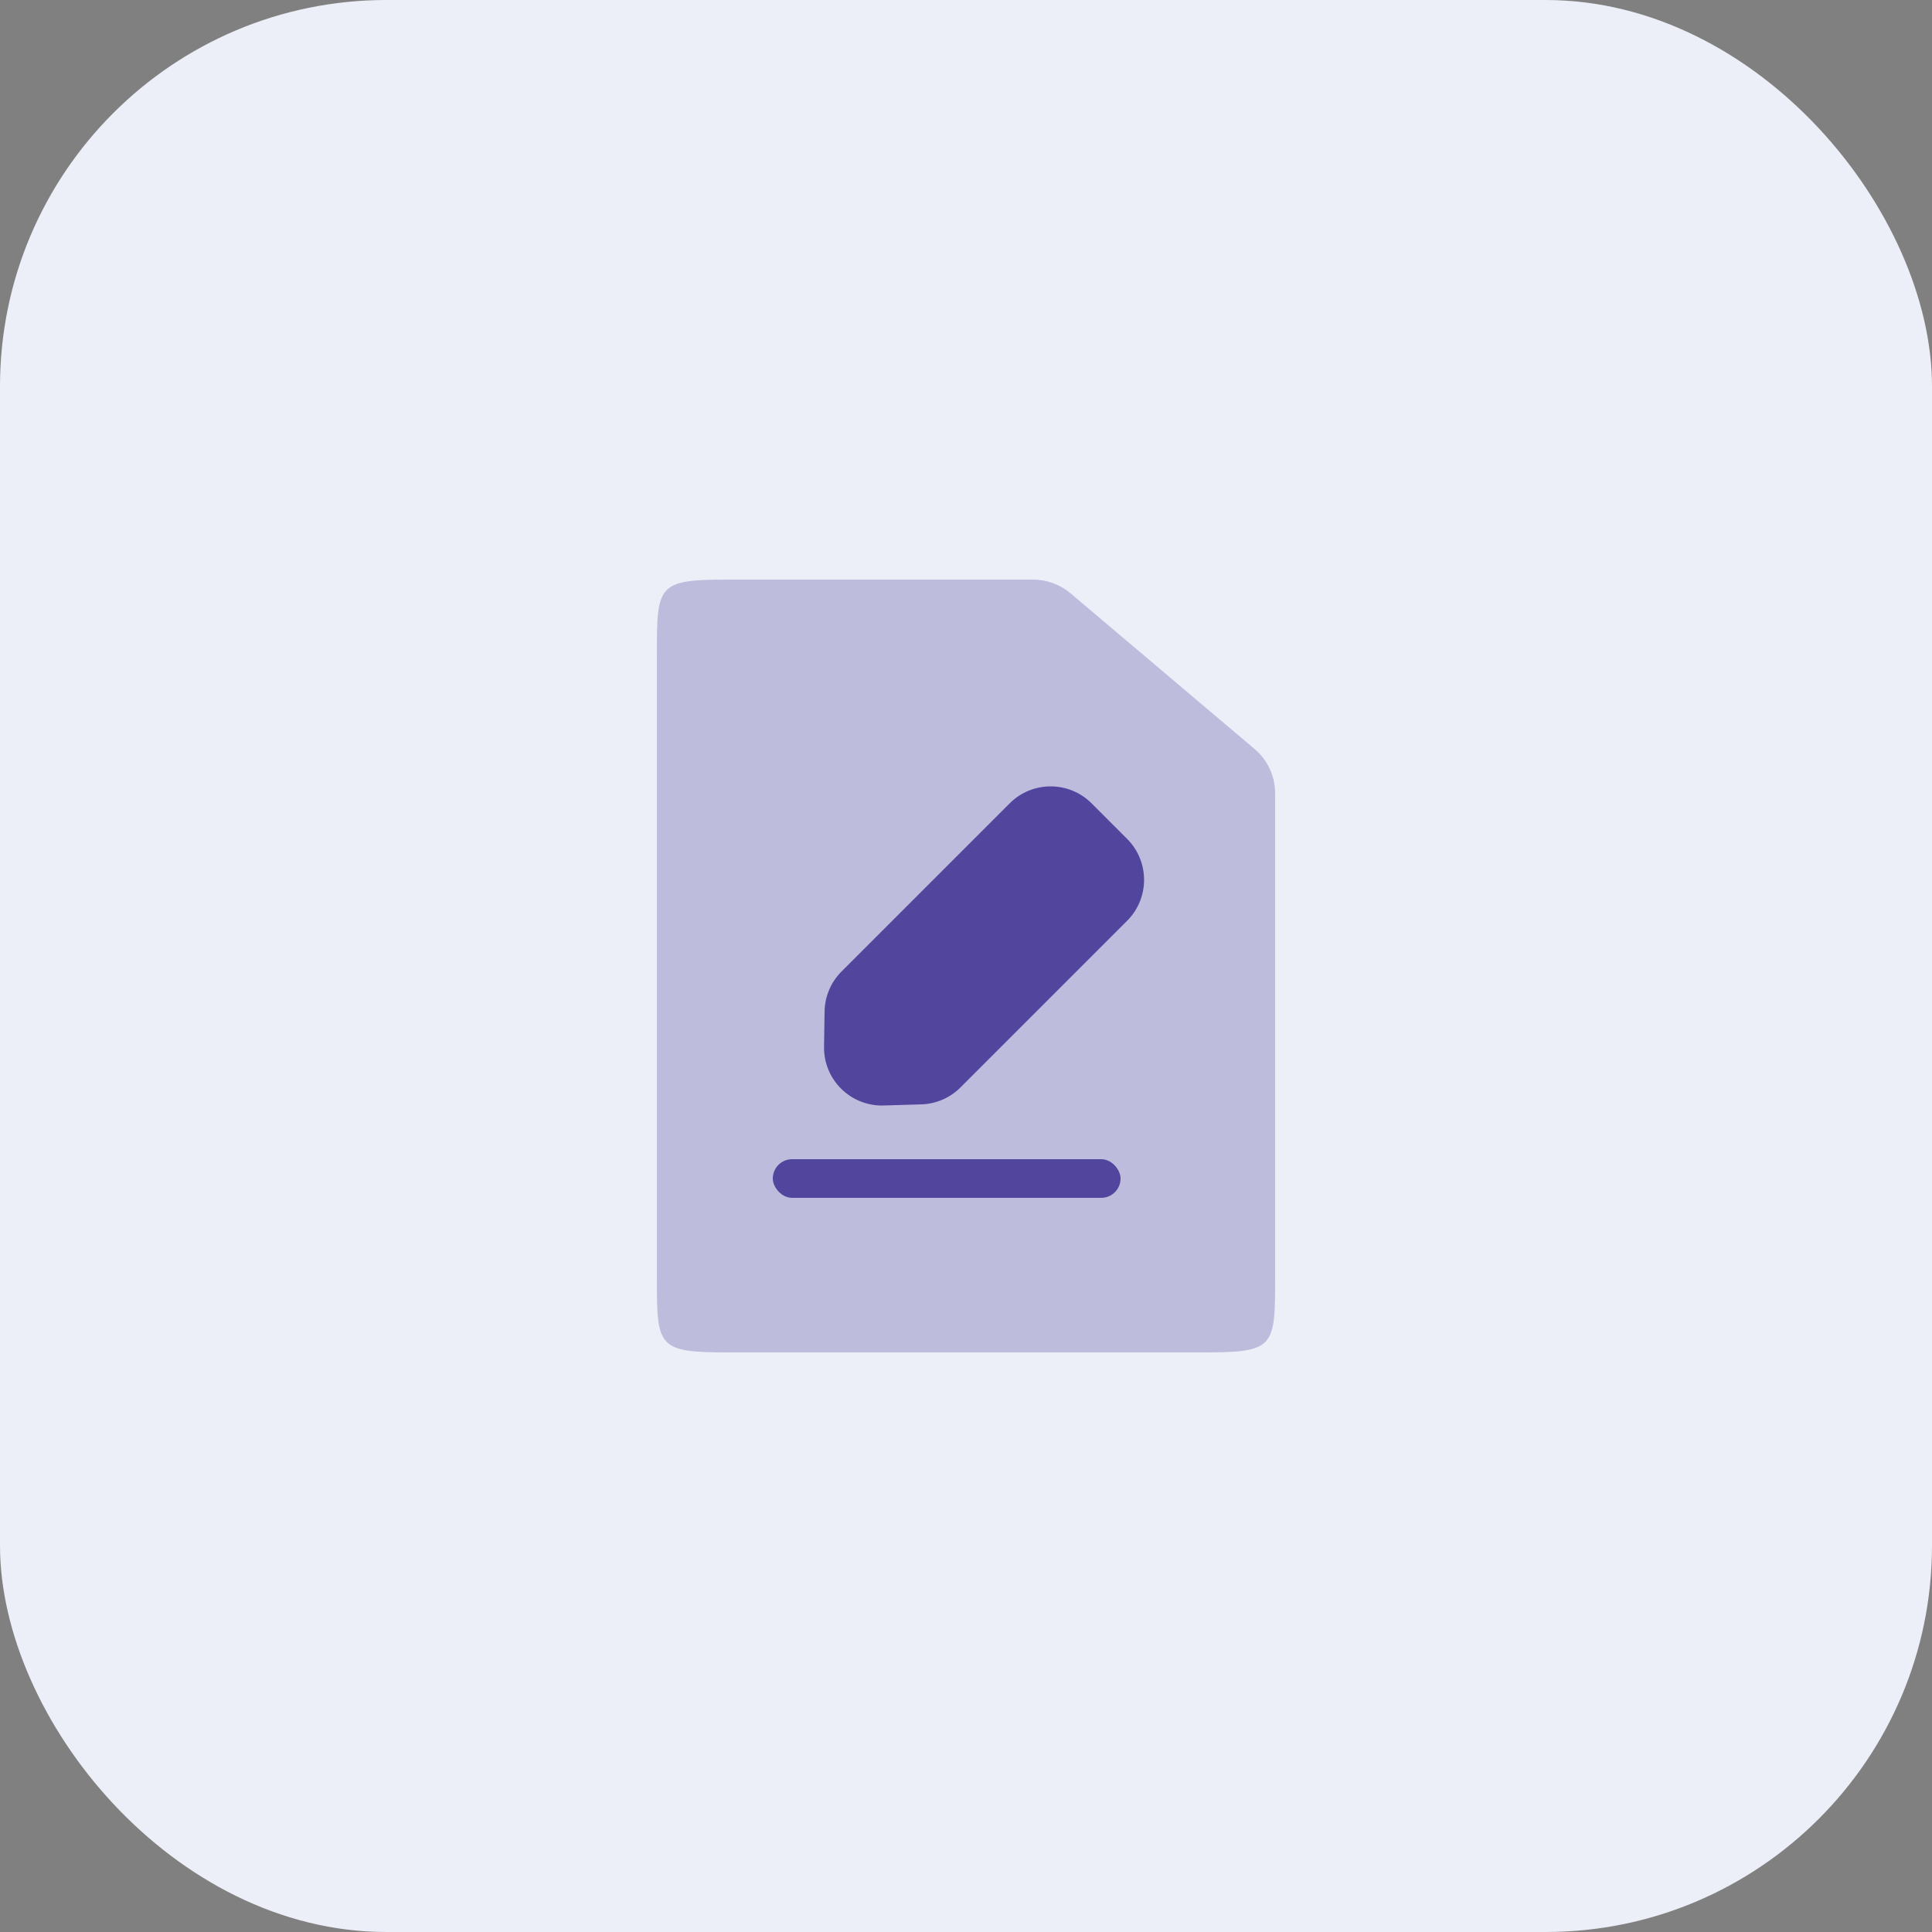 <svg width="50" height="50" viewBox="0 0 50 50" fill="none" xmlns="http://www.w3.org/2000/svg">
<rect x="0" y="0" width="50" height="50" fill="#808080" stroke="none"/>
<rect width="50" height="50" rx="10" fill="#ECEFF7"/>
<path opacity="0.3" d="M18.857 15H26.736C27.091 15 27.434 15.126 27.705 15.355L32.469 19.384C32.806 19.669 33 20.088 33 20.529V33.083C33 34.874 32.98 35 31.143 35H18.857C17.02 35 17 34.874 17 33.083V16.917C17 15.126 17.02 15 18.857 15Z" fill="#51459E"/>
<rect x="20" y="30" width="9" height="1" rx="0.5" fill="#51459E"/>
<path d="M29.169 21.71C29.755 22.295 29.755 23.245 29.169 23.831L24.857 28.143C24.587 28.413 24.224 28.57 23.842 28.581L22.871 28.61C22.017 28.636 21.313 27.944 21.326 27.089L21.34 26.18C21.345 25.79 21.503 25.418 21.779 25.142L26.13 20.791C26.715 20.205 27.665 20.205 28.251 20.791L29.169 21.71Z" fill="#51459E"/>
</svg>

